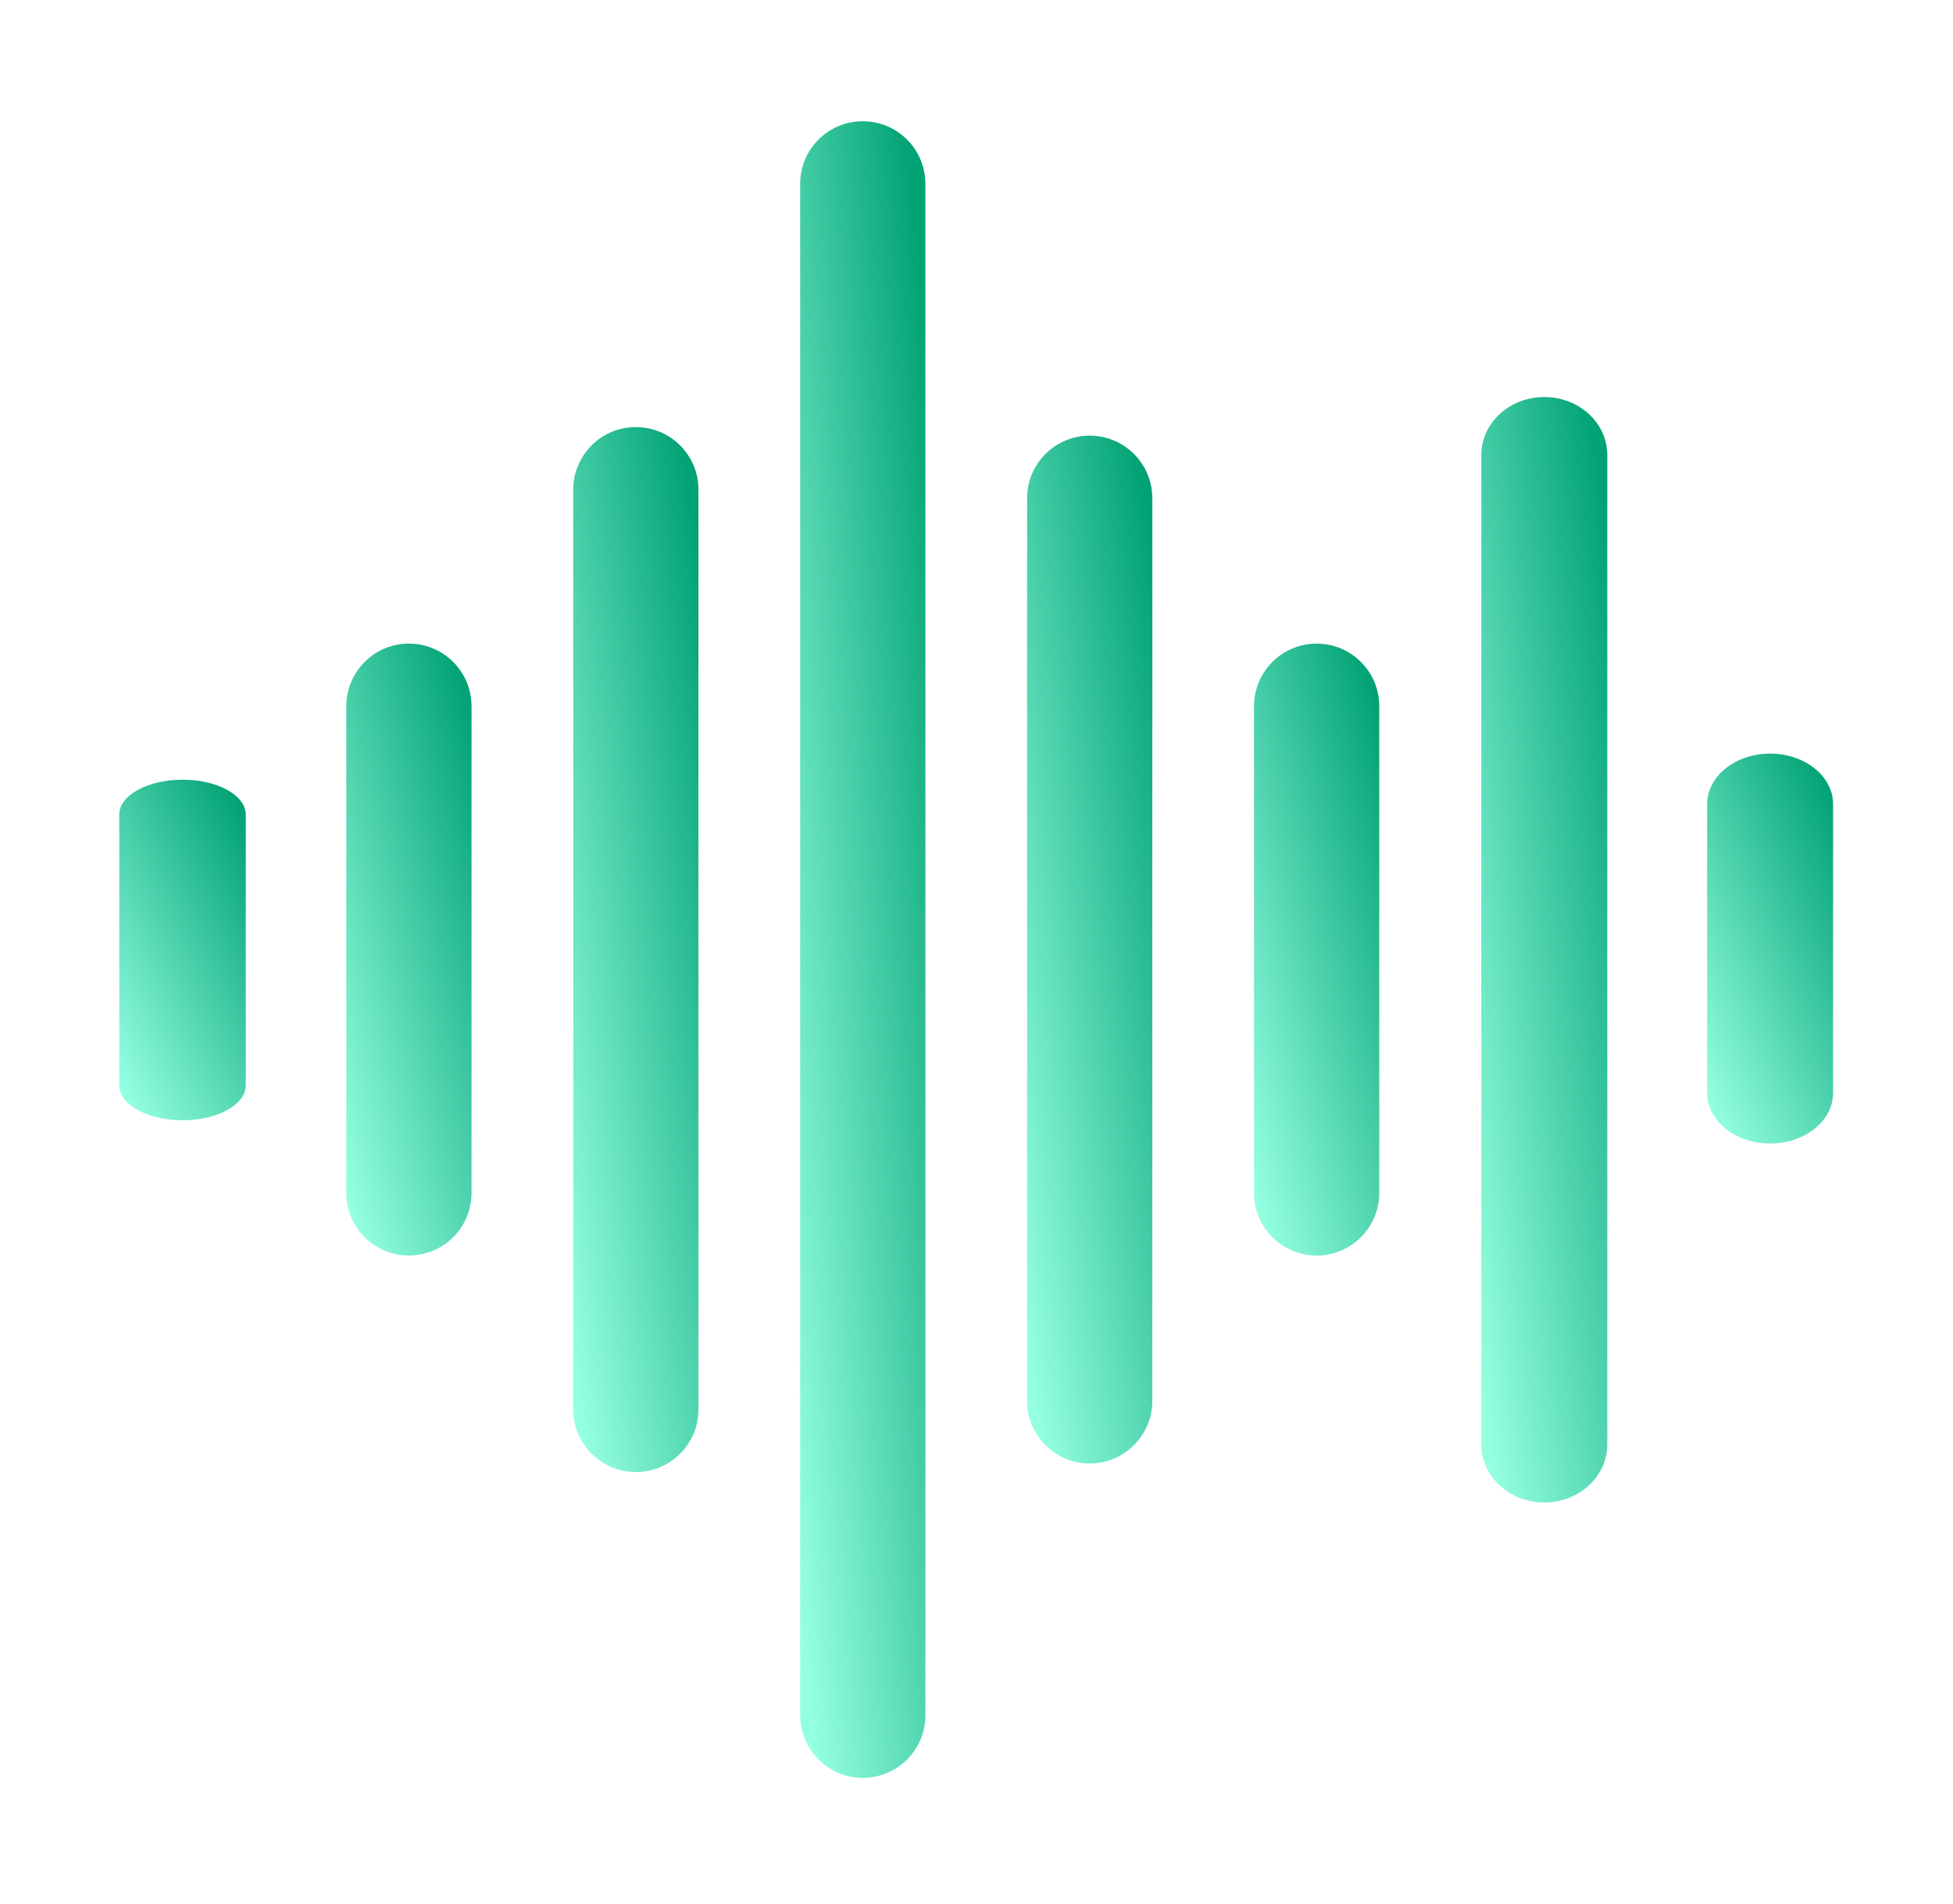 <svg width="159" height="155" viewBox="0 0 159 155" fill="none" xmlns="http://www.w3.org/2000/svg">
<g filter="url(#filter0_d_58_837)">
<path d="M55.056 115.961C52.24 115.961 49.958 113.679 49.958 110.863V35.994C49.958 33.178 52.24 30.896 55.056 30.896C57.872 30.896 60.155 33.178 60.155 35.994V110.863C60.155 113.679 57.872 115.961 55.056 115.961Z" fill="url(#paint0_linear_58_837)"/>
<path d="M73.531 140.857C70.716 140.857 68.433 138.575 68.433 135.759V11.098C68.433 8.283 70.716 6 73.531 6C76.347 6 78.63 8.283 78.63 11.098V135.759C78.63 138.575 76.347 140.857 73.531 140.857Z" fill="url(#paint1_linear_58_837)"/>
<path d="M92.007 115.264C89.191 115.264 86.908 112.981 86.908 110.166V36.692C86.908 33.876 89.191 31.593 92.007 31.593C94.822 31.593 97.105 33.876 97.105 36.692V110.166C97.105 112.981 94.822 115.264 92.007 115.264Z" fill="url(#paint2_linear_58_837)"/>
<path d="M110.481 98.335C107.666 98.335 105.383 96.052 105.383 93.236V53.621C105.383 50.806 107.666 48.523 110.481 48.523C113.297 48.523 115.58 50.806 115.58 53.621V93.236C115.58 96.052 113.297 98.335 110.481 98.335Z" fill="url(#paint3_linear_58_837)"/>
<path d="M147.401 89.215C144.569 89.215 142.273 87.37 142.273 85.094V61.597C142.273 59.322 144.569 57.477 147.401 57.477C150.233 57.477 152.529 59.322 152.529 61.597V85.094C152.529 87.37 150.233 89.215 147.401 89.215Z" fill="url(#paint4_linear_58_837)"/>
<path d="M36.581 98.335C33.765 98.335 31.483 96.052 31.483 93.236V53.621C31.483 50.806 33.765 48.523 36.581 48.523C39.397 48.523 41.679 50.806 41.679 53.621V93.236C41.679 96.052 39.397 98.335 36.581 98.335Z" fill="url(#paint5_linear_58_837)"/>
<path d="M18.149 87.326C15.305 87.326 13 86.055 13 84.488V62.439C13 60.872 15.305 59.601 18.149 59.601C20.993 59.601 23.298 60.872 23.298 62.439V84.488C23.298 86.055 20.993 87.326 18.149 87.326Z" fill="url(#paint6_linear_58_837)"/>
<path d="M129.017 118.436C126.184 118.436 123.888 116.32 123.888 113.71V33.175C123.888 30.565 126.184 28.449 129.017 28.449C131.849 28.449 134.145 30.565 134.145 33.175V113.71C134.145 116.32 131.849 118.436 129.017 118.436Z" fill="url(#paint7_linear_58_837)"/>
</g>
<defs>
<filter id="filter0_d_58_837" x="0.382" y="0.543" width="158.185" height="153.513" filterUnits="userSpaceOnUse" color-interpolation-filters="sRGB">
<feFlood flood-opacity="0" result="BackgroundImageFix"/>
<feColorMatrix in="SourceAlpha" type="matrix" values="0 0 0 0 0 0 0 0 0 0 0 0 0 0 0 0 0 0 127 0" result="hardAlpha"/>
<feOffset dx="-3.29" dy="3.87"/>
<feGaussianBlur stdDeviation="4.664"/>
<feComposite in2="hardAlpha" operator="out"/>
<feColorMatrix type="matrix" values="0 0 0 0 0 0 0 0 0 0 0 0 0 0 0 0 0 0 1 0"/>
<feBlend mode="normal" in2="BackgroundImageFix" result="effect1_dropShadow_58_837"/>
<feBlend mode="normal" in="SourceGraphic" in2="effect1_dropShadow_58_837" result="shape"/>
</filter>
<linearGradient id="paint0_linear_58_837" x1="58.805" y1="30.896" x2="38.817" y2="33.94" gradientUnits="userSpaceOnUse">
<stop stop-color="#01A274"/>
<stop offset="1" stop-color="#94FFE1"/>
</linearGradient>
<linearGradient id="paint1_linear_58_837" x1="77.28" y1="6" x2="57.015" y2="7.947" gradientUnits="userSpaceOnUse">
<stop stop-color="#01A274"/>
<stop offset="1" stop-color="#94FFE1"/>
</linearGradient>
<linearGradient id="paint2_linear_58_837" x1="95.755" y1="31.593" x2="75.782" y2="34.686" gradientUnits="userSpaceOnUse">
<stop stop-color="#01A274"/>
<stop offset="1" stop-color="#94FFE1"/>
</linearGradient>
<linearGradient id="paint3_linear_58_837" x1="114.23" y1="48.523" x2="95.074" y2="53.505" gradientUnits="userSpaceOnUse">
<stop stop-color="#01A274"/>
<stop offset="1" stop-color="#94FFE1"/>
</linearGradient>
<linearGradient id="paint4_linear_58_837" x1="151.172" y1="57.477" x2="133.567" y2="64.705" gradientUnits="userSpaceOnUse">
<stop stop-color="#01A274"/>
<stop offset="1" stop-color="#94FFE1"/>
</linearGradient>
<linearGradient id="paint5_linear_58_837" x1="40.33" y1="48.523" x2="21.174" y2="53.505" gradientUnits="userSpaceOnUse">
<stop stop-color="#01A274"/>
<stop offset="1" stop-color="#94FFE1"/>
</linearGradient>
<linearGradient id="paint6_linear_58_837" x1="21.935" y1="59.601" x2="5.042" y2="67.573" gradientUnits="userSpaceOnUse">
<stop stop-color="#01A274"/>
<stop offset="1" stop-color="#94FFE1"/>
</linearGradient>
<linearGradient id="paint7_linear_58_837" x1="132.787" y1="28.449" x2="112.637" y2="31.366" gradientUnits="userSpaceOnUse">
<stop stop-color="#01A274"/>
<stop offset="1" stop-color="#94FFE1"/>
</linearGradient>
</defs>
</svg>

